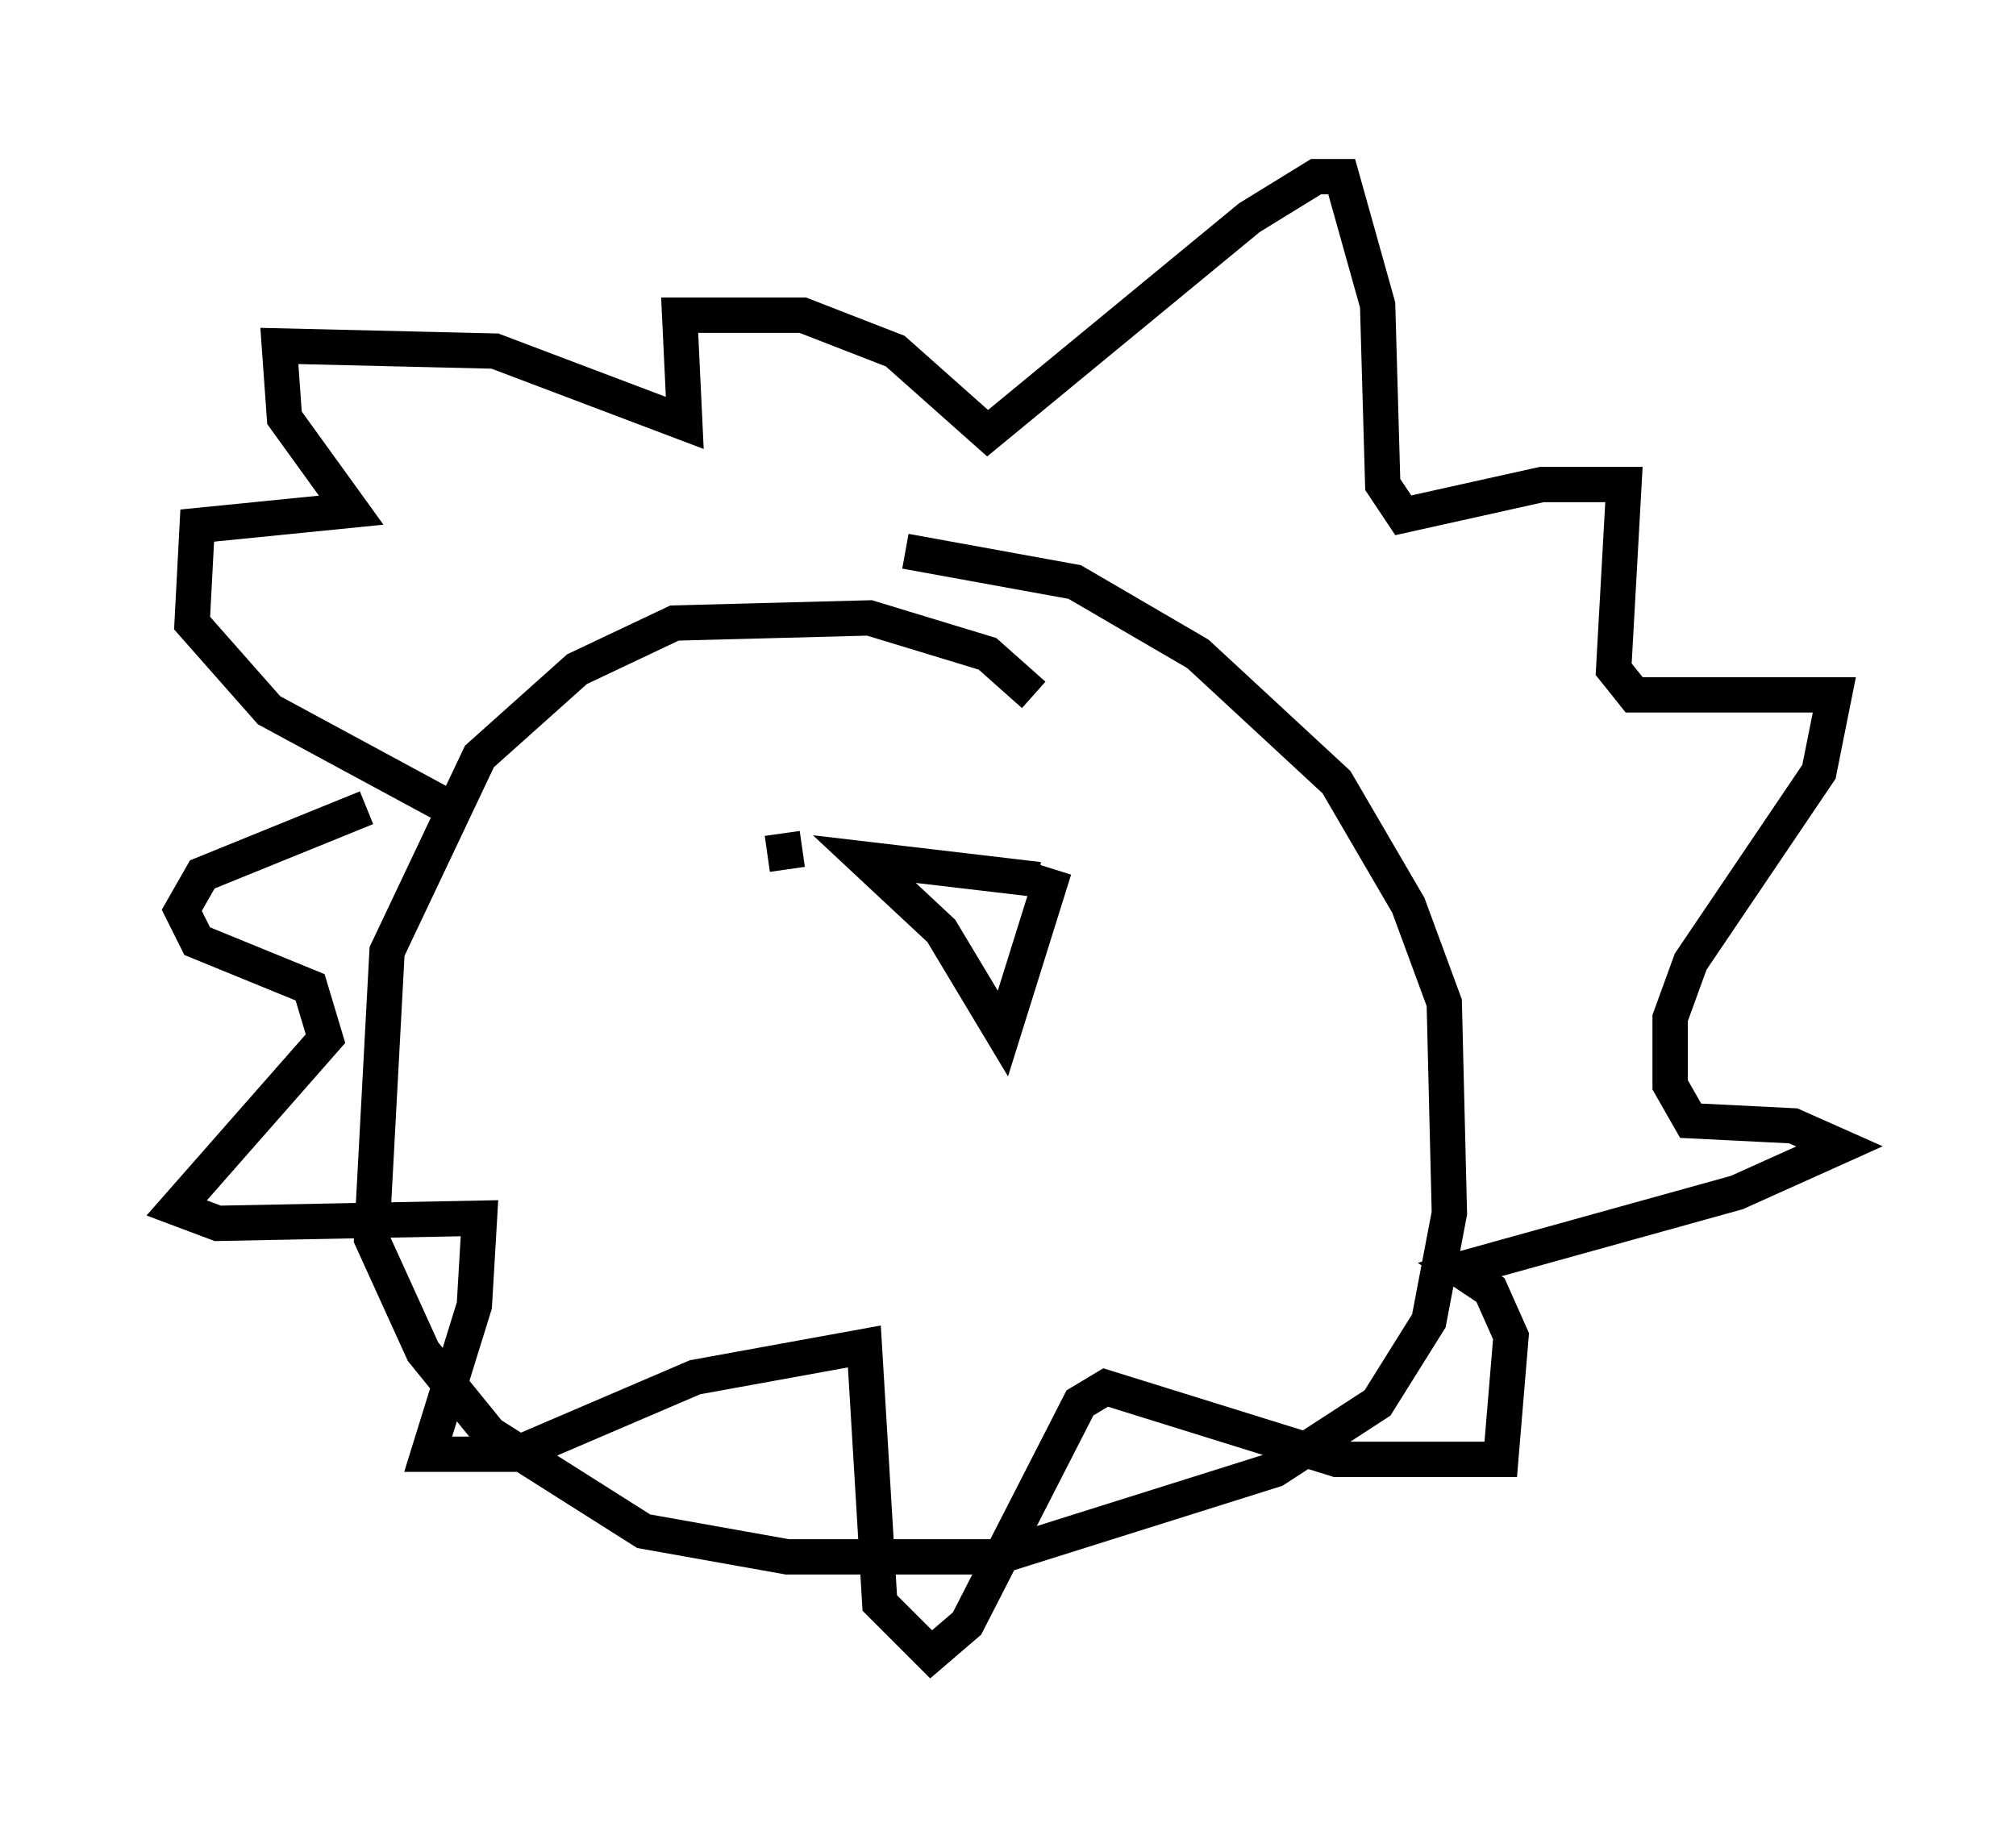 <?xml version="1.0" encoding="utf-8" ?>
<svg baseProfile="full" height="51.832" version="1.1" width="57.061" xmlns="http://www.w3.org/2000/svg" xmlns:ev="http://www.w3.org/2001/xml-events" xmlns:xlink="http://www.w3.org/1999/xlink"><defs /><rect fill="white" height="51.832" width="57.061" x="0" y="0" /><path d="M12.408, 22.866 m-2.034, 0.0 l-4.648, 1.888 -0.581, 1.017 l0.436, 0.872 3.196, 1.307 l0.436, 1.453 -4.212, 4.793 l1.162, 0.436 7.408, -0.145 l-0.145, 2.469 -1.307, 4.212 l2.469, 0.0 5.084, -2.179 l4.793, -0.872 0.436, 7.263 l1.453, 1.453 1.017, -0.872 l3.196, -6.246 0.726, -0.436 l6.536, 2.034 4.648, 0.0 l0.291, -3.486 -0.581, -1.307 l-0.872, -0.581 7.844, -2.179 l2.905, -1.307 -1.307, -0.581 l-2.905, -0.145 -0.581, -1.017 l0.0, -1.888 0.581, -1.598 l3.631, -5.374 0.436, -2.179 l-5.665, 0.0 -0.581, -0.726 l0.291, -5.229 -2.324, 0.0 l-3.922, 0.872 -0.581, -0.872 l-0.145, -5.084 -1.017, -3.631 l-0.726, 0.0 -1.888, 1.162 l-7.408, 6.101 -2.615, -2.324 l-2.615, -1.017 -3.486, 0.0 l0.145, 3.05 -5.374, -2.034 l-6.101, -0.145 0.145, 2.034 l1.888, 2.615 -4.358, 0.436 l-0.145, 2.76 2.179, 2.469 l5.374, 2.905 m16.413, 1.888 l-4.939, -0.581 2.179, 2.034 l1.743, 2.905 1.453, -4.648 m-0.581, -4.939 l-1.307, -1.162 -3.341, -1.017 l-5.52, 0.145 -2.76, 1.307 l-2.76, 2.469 -2.615, 5.52 l-0.436, 8.134 1.453, 3.196 l1.888, 2.324 4.358, 2.76 l4.067, 0.726 5.955, 0.0 l7.844, -2.469 2.905, -1.888 l1.453, -2.324 0.581, -3.05 l-0.145, -5.955 -1.017, -2.76 l-2.034, -3.486 -3.922, -3.631 l-3.486, -2.034 -4.793, -0.872 m-3.341, 9.006 l-0.145, -1.017 m14.235, 1.453 l0.0, 0.0 " fill="none" stroke="black" stroke-width="1" /></svg>